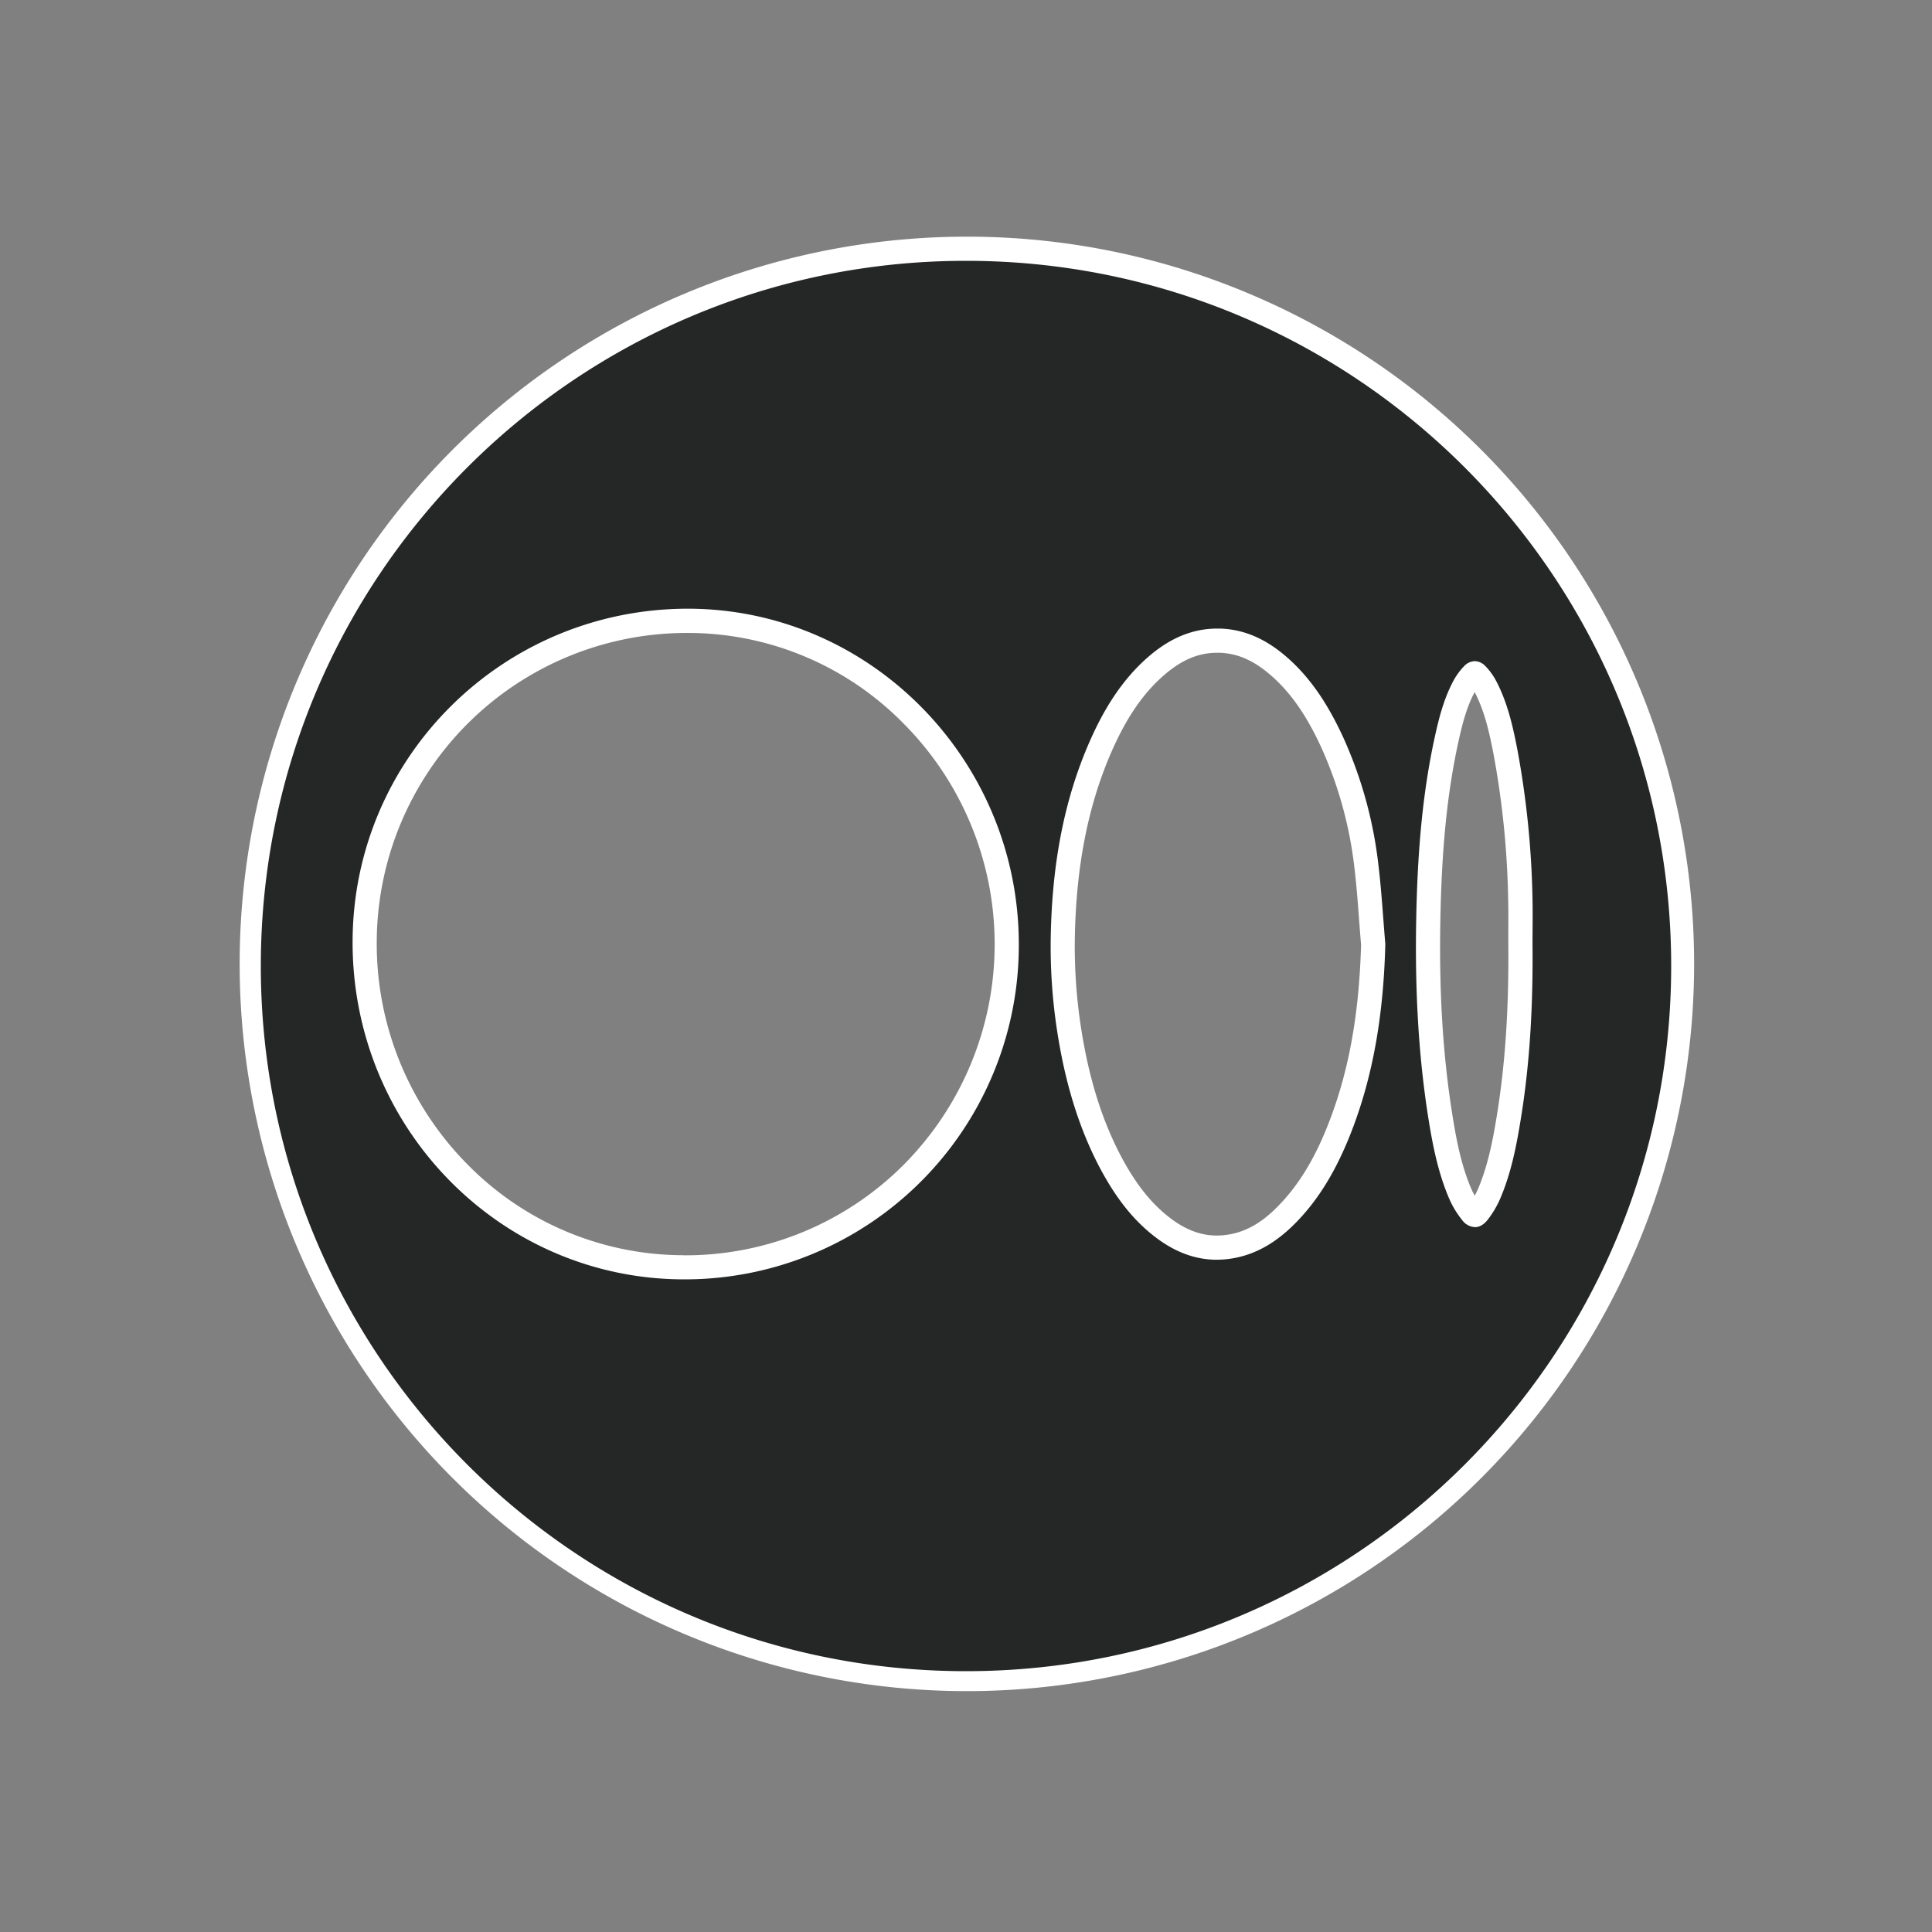 <svg xmlns="http://www.w3.org/2000/svg" viewBox="0 0 800 800"><rect x="0" y="0" width="800" height="800" fill="#808080" stroke="none"/><defs><style>.cls-1{fill:#252626;}.cls-2{fill:#fff;}</style></defs><g id="Social_Icons" data-name="Social Icons"><path class="cls-1" d="M400,697a297,297,0,1,1,210-87A295,295,0,0,1,400,697ZM284.81,257.09A133.36,133.36,0,0,0,151,390.22a134.68,134.68,0,0,0,38.74,95.15,130.44,130.44,0,0,0,93.56,39.39A133.34,133.34,0,0,0,416.87,391.05c0-73.81-59.19-133.9-131.93-134Zm219.25,8.18c-8.87,0-17.12,3.41-25.23,10.43-9.19,8-16.48,18.48-22.93,33.09-10.14,23-15.31,49.09-15.81,79.82a226.48,226.48,0,0,0,2.65,37.86c3.19,20.58,8.52,38,16.3,53.2,6.6,12.88,13.71,22,22.38,28.59,7.35,5.62,14.69,8.36,22.44,8.36a34.12,34.12,0,0,0,5.65-.48c8.65-1.45,16.26-5.84,24-13.83,8.22-8.53,14.94-19.38,20.53-33.18,9.15-22.58,13.81-47.38,14.65-78.06-.28-3.34-.53-6.69-.79-10-.57-7.43-1.15-15.11-2.05-22.56a172.18,172.18,0,0,0-14.11-51c-6.66-14.57-14.05-24.9-23.24-32.53-7.57-6.28-15.25-9.43-23.51-9.64Zm106.6,13.47a1.93,1.93,0,0,0-.91.64,22,22,0,0,0-3.54,4.89c-3.35,6.22-5.25,13-7.08,21.26-4.82,21.8-7.2,45.43-7.73,76.58-.5,29.48,1.13,55.59,5,79.81,1.58,10,3.65,21.5,8.15,32.05a33.7,33.7,0,0,0,4.86,8.13c.71.86,1.21,1,1.3,1s.65-.21,1.42-1.19a35.32,35.32,0,0,0,4.62-7.88c4.47-10.54,6.55-22.06,8.15-32,3.42-21.19,5-44.4,4.71-71,0-2,0-3.94,0-5.88,0-4.2,0-8.53-.06-12.75a369.19,369.19,0,0,0-6.11-60.78c-1.74-9.1-3.82-18.71-8.33-27.34a21.42,21.42,0,0,0-3.61-5A1.84,1.84,0,0,0,610.66,278.74Z"/><path class="cls-2" d="M400,108c161.27,0,292,130.73,292,292S561.27,692,400,692,108,561.27,108,400,238.73,108,400,108M283.36,529.76A138.34,138.34,0,0,0,421.87,391.05c0-76.41-61.57-138.9-136.93-139h-.13C208.07,252.1,146,313.81,146,390.22c0,77.06,61.41,139.52,137.3,139.54h.06m220.5-8.14a39.08,39.08,0,0,0,6.47-.55c10.77-1.8,19.34-7.61,26.74-15.29,9.67-10,16.37-22,21.56-34.77,10.4-25.66,14.29-52.51,15-80.08-.94-11-1.56-22.08-2.89-33.05a176.17,176.17,0,0,0-14.52-52.51c-6-13-13.42-25-24.6-34.3-7.7-6.39-16.35-10.53-26.57-10.79h-1c-11,0-20.3,4.55-28.5,11.65-11,9.55-18.42,21.68-24.23,34.85-11.49,26-15.78,53.54-16.24,81.76a230.07,230.07,0,0,0,2.71,38.7c2.95,19,8,37.47,16.79,54.72,6,11.63,13.27,22.24,23.79,30.28,7.7,5.89,16.12,9.39,25.48,9.39m106.83-13.48c1.87,0,3.73-1,5.35-3.1a39.82,39.82,0,0,0,5.29-9c4.5-10.61,6.67-21.87,8.49-33.19,3.84-23.78,5-47.75,4.77-71.79,0-6.24.13-12.48,0-18.71a375.53,375.53,0,0,0-6.2-61.59c-1.89-9.88-4.1-19.71-8.81-28.72a26.45,26.45,0,0,0-4.49-6.21,6.22,6.22,0,0,0-4.4-2.07,6.3,6.3,0,0,0-4.5,2.16,26.92,26.92,0,0,0-4.36,6c-3.8,7.07-5.83,14.77-7.55,22.54C588.6,330,586.84,356,586.4,382c-.46,27,.79,54,5,80.68,1.8,11.33,4,22.6,8.49,33.22a38.54,38.54,0,0,0,5.6,9.35,6.84,6.84,0,0,0,5.16,2.86M400,98a301.13,301.13,0,1,0,117.56,23.74A300.14,300.14,0,0,0,400,98ZM283.3,519.76a125.51,125.51,0,0,1-90-37.89A129.74,129.74,0,0,1,156,390.23,128.38,128.38,0,0,1,284.81,262.09h.13A125.17,125.17,0,0,1,374.54,300a129.52,129.52,0,0,1-.24,182.19,127.64,127.64,0,0,1-90.94,37.61Zm220.56-8.14c-6.61,0-13-2.4-19.4-7.33-8.06-6.16-14.72-14.71-21-26.9-7.53-14.73-12.7-31.64-15.81-51.69a220.69,220.69,0,0,1-2.59-37c.49-30,5.52-55.51,15.39-77.87,6.14-13.91,13-23.87,21.63-31.33,7.25-6.29,14.23-9.21,21.95-9.21h.77c7.18.18,13.68,2.88,20.43,8.49,8.6,7.13,15.55,16.9,21.9,30.76a167.05,167.05,0,0,1,13.68,49.56c.89,7.33,1.47,15,2,22.32.25,3.21.5,6.52.78,9.81-.85,29.92-5.4,54.09-14.29,76-5.34,13.2-11.72,23.53-19.49,31.59C523,506,516.22,510,508.68,511.21a29.5,29.5,0,0,1-4.82.41Zm106.8-16.5a31.87,31.87,0,0,1-1.53-3.1c-4.28-10-6.28-21.2-7.81-30.88-3.81-23.94-5.42-49.76-4.92-78.94.52-30.81,2.87-54.13,7.61-75.59,1.74-7.85,3.53-14.26,6.6-20l0-.07.05.11c4.18,8,6.17,17.2,7.84,25.94a363.72,363.72,0,0,1,6,60c.11,4.15.08,8.25.06,12.6,0,1.95,0,3.91,0,5.86v.1c.25,26.26-1.27,49.19-4.64,70.1-1.56,9.69-3.58,20.86-7.83,30.88a30.74,30.74,0,0,1-1.46,3Z"/></g></svg>